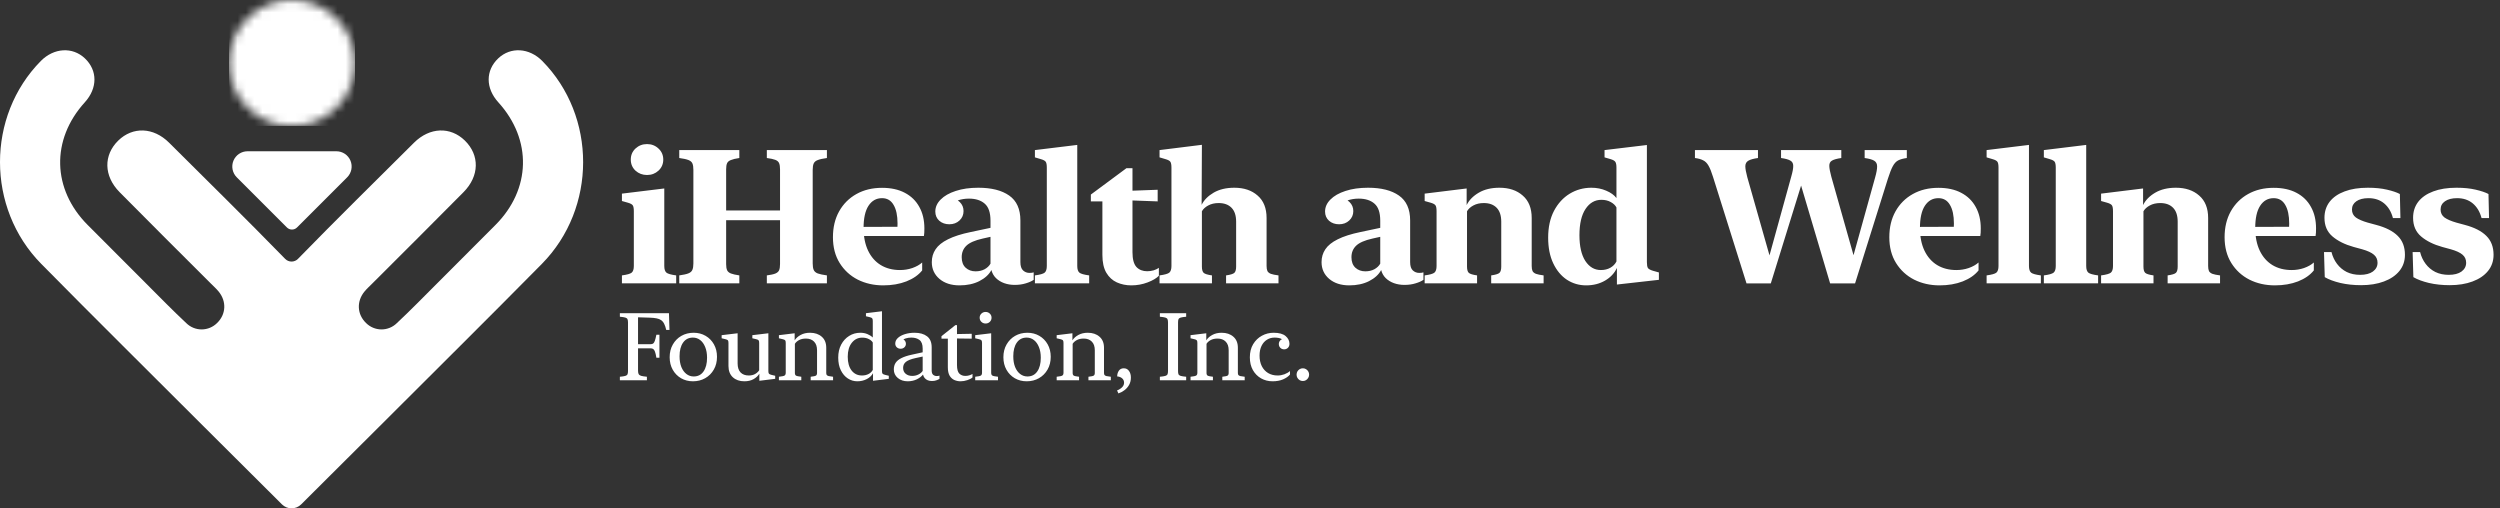 <svg width="300" height="61" viewBox="0 0 300 61" fill="none" xmlns="http://www.w3.org/2000/svg">
<rect x="0" y="0" width="300" height="61" fill="#333333" stroke="none"/>
<mask id="mask0_6807_76709" style="mask-type:luminance" maskUnits="userSpaceOnUse" x="27" y="0" width="16" height="16">
<path d="M35.042 0C33.547 0 32.086 0.443 30.843 1.274C29.6 2.104 28.632 3.284 28.06 4.665C27.488 6.046 27.338 7.566 27.63 9.032C27.921 10.498 28.641 11.844 29.698 12.901C30.755 13.958 32.101 14.678 33.567 14.97C35.033 15.261 36.553 15.111 37.934 14.539C39.315 13.967 40.495 12.999 41.325 11.756C42.156 10.513 42.599 9.052 42.599 7.557C42.599 6.565 42.404 5.582 42.024 4.665C41.644 3.748 41.087 2.915 40.386 2.213C39.684 1.512 38.851 0.955 37.934 0.575C37.017 0.195 36.034 0 35.042 0Z" fill="white"/>
</mask>
<g mask="url(#mask0_6807_76709)">
<path d="M42.599 0H27.484V15.115H42.599V0Z" fill="white"/>
</g>
<path d="M34.431 27.297L28.41 21.275C28.154 21.019 27.98 20.693 27.91 20.338C27.84 19.983 27.876 19.616 28.014 19.282C28.153 18.948 28.387 18.662 28.688 18.461C28.989 18.26 29.342 18.152 29.704 18.152H40.368C40.73 18.152 41.084 18.26 41.384 18.461C41.685 18.662 41.919 18.948 42.058 19.282C42.197 19.616 42.233 19.983 42.162 20.338C42.092 20.693 41.918 21.019 41.662 21.275L35.641 27.297C35.562 27.376 35.467 27.439 35.364 27.482C35.26 27.525 35.148 27.547 35.036 27.547C34.924 27.547 34.813 27.525 34.709 27.482C34.605 27.439 34.511 27.376 34.431 27.297Z" fill="white"/>
<path d="M65.077 7.32C63.506 5.729 61.27 5.596 59.786 7.006C58.254 8.46 58.259 10.584 59.8 12.279C63.873 16.764 63.726 22.723 59.442 27.009C57.088 29.363 54.736 31.72 52.384 34.078C50.804 35.656 49.245 37.257 47.613 38.783C47.12 39.265 46.458 39.534 45.768 39.531C45.079 39.527 44.419 39.252 43.931 38.766C42.846 37.726 42.763 36.16 43.75 34.971C44.029 34.635 44.356 34.344 44.666 34.03C48.321 30.373 51.995 26.734 55.627 23.055C57.544 21.114 57.57 18.613 55.782 16.866C54.052 15.176 51.567 15.25 49.68 17.127C45.025 21.759 40.342 26.363 35.757 31.064C35.657 31.167 35.537 31.248 35.405 31.304C35.273 31.36 35.131 31.389 34.988 31.389C34.844 31.389 34.702 31.36 34.57 31.304C34.438 31.248 34.319 31.167 34.219 31.064C29.633 26.364 24.95 21.76 20.295 17.127C18.412 15.25 15.924 15.177 14.193 16.866C12.405 18.613 12.435 21.114 14.348 23.055C17.98 26.735 21.653 30.373 25.309 34.03C25.619 34.34 25.947 34.635 26.226 34.971C27.212 36.16 27.13 37.726 26.045 38.766C25.557 39.252 24.896 39.527 24.207 39.531C23.518 39.534 22.855 39.265 22.362 38.783C20.73 37.257 19.172 35.656 17.591 34.078C15.235 31.725 12.882 29.369 10.533 27.009C6.249 22.723 6.104 16.763 10.175 12.279C11.716 10.583 11.721 8.46 10.189 7.006C8.705 5.596 6.468 5.729 4.898 7.32C-1.631 13.934 -1.651 24.971 4.947 31.662C11.406 38.213 17.95 44.68 24.456 51.185C26.504 53.233 31.562 58.263 33.841 60.53C34.146 60.832 34.558 61.001 34.988 61.001C35.417 61.001 35.829 60.832 36.135 60.53C38.415 58.263 43.471 53.233 45.519 51.185C52.024 44.68 58.568 38.212 65.028 31.662C71.626 24.973 71.607 13.938 65.077 7.32Z" fill="white"/>
<path d="M79.714 22.616V31.918C79.714 32.302 79.799 32.568 79.969 32.715C80.138 32.856 80.53 32.967 81.142 33.048V34H74.631V33.048C75.244 32.967 75.635 32.856 75.805 32.715C75.975 32.568 76.06 32.302 76.06 31.918V25.352C76.06 25.012 76.019 24.779 75.938 24.654C75.857 24.521 75.657 24.41 75.34 24.322L74.631 24.122V23.236L79.714 22.616ZM77.643 21C77.104 21 76.643 20.826 76.259 20.479C75.882 20.125 75.694 19.682 75.694 19.15C75.694 18.619 75.882 18.176 76.259 17.822C76.643 17.467 77.104 17.29 77.643 17.29C78.182 17.29 78.64 17.467 79.016 17.822C79.4 18.176 79.592 18.619 79.592 19.15C79.592 19.682 79.4 20.125 79.016 20.479C78.64 20.826 78.182 21 77.643 21ZM87.137 31.686C87.137 31.996 87.174 32.239 87.248 32.416C87.321 32.586 87.473 32.719 87.702 32.815C87.93 32.904 88.27 32.981 88.72 33.048V34H81.511V33.048C82.006 32.981 82.371 32.9 82.608 32.804C82.851 32.708 83.01 32.568 83.084 32.383C83.165 32.199 83.206 31.944 83.206 31.619V20.39C83.206 20.058 83.169 19.804 83.095 19.627C83.021 19.442 82.862 19.302 82.619 19.206C82.375 19.11 82.006 19.029 81.511 18.962V18.01H88.72V18.962C88.27 19.029 87.93 19.11 87.702 19.206C87.473 19.294 87.321 19.424 87.248 19.593C87.174 19.763 87.137 20.007 87.137 20.324V31.686ZM97.524 31.619C97.524 31.951 97.564 32.21 97.646 32.394C97.727 32.579 97.889 32.719 98.133 32.815C98.376 32.904 98.742 32.981 99.229 33.048V34H92.02V33.048C92.478 32.989 92.818 32.915 93.039 32.826C93.268 32.73 93.419 32.597 93.493 32.428C93.567 32.25 93.604 32.003 93.604 31.686V20.324C93.604 19.999 93.567 19.752 93.493 19.582C93.419 19.405 93.268 19.272 93.039 19.183C92.818 19.095 92.478 19.021 92.02 18.962V18.01H99.229V18.962C98.742 19.029 98.376 19.11 98.133 19.206C97.889 19.294 97.727 19.431 97.646 19.615C97.564 19.793 97.524 20.051 97.524 20.39V31.619ZM85.177 26.426V25.252H95.553V26.426H85.177ZM99.953 28.463C99.953 27.282 100.2 26.248 100.694 25.363C101.196 24.469 101.89 23.775 102.776 23.281C103.662 22.786 104.685 22.539 105.844 22.539C106.914 22.539 107.826 22.738 108.579 23.137C109.339 23.535 109.919 24.1 110.317 24.831C110.723 25.555 110.926 26.411 110.926 27.4C110.926 27.577 110.923 27.747 110.915 27.91C110.908 28.072 110.893 28.209 110.871 28.319H102.223V27.234L107.948 27.212L107.682 27.522C107.689 27.426 107.693 27.326 107.693 27.223C107.7 27.112 107.704 26.976 107.704 26.813C107.704 25.861 107.545 25.119 107.228 24.587C106.918 24.049 106.456 23.779 105.844 23.779C105.157 23.779 104.615 24.085 104.216 24.698C103.825 25.303 103.629 26.189 103.629 27.356C103.629 28.412 103.81 29.32 104.172 30.08C104.533 30.833 105.039 31.409 105.689 31.807C106.346 32.206 107.117 32.405 108.003 32.405C108.52 32.405 109.014 32.324 109.487 32.162C109.967 31.992 110.358 31.77 110.661 31.497V32.45C110.218 33.003 109.587 33.443 108.767 33.767C107.948 34.085 107.021 34.244 105.988 34.244C104.866 34.244 103.847 34.015 102.931 33.557C102.023 33.092 101.3 32.428 100.761 31.564C100.222 30.7 99.953 29.666 99.953 28.463ZM115.149 34.244C114.152 34.244 113.348 33.985 112.735 33.468C112.122 32.944 111.816 32.273 111.816 31.453C111.816 30.877 111.967 30.364 112.27 29.914C112.573 29.456 113.067 29.058 113.754 28.718C114.44 28.371 115.352 28.079 116.489 27.843L120.055 27.09V28.153L117.917 28.629C116.995 28.836 116.345 29.12 115.968 29.482C115.592 29.844 115.404 30.305 115.404 30.866C115.404 31.413 115.562 31.833 115.88 32.129C116.197 32.416 116.592 32.56 117.065 32.56C117.471 32.56 117.829 32.479 118.139 32.317C118.456 32.147 118.696 31.922 118.859 31.641V26.481C118.859 25.521 118.63 24.842 118.172 24.444C117.714 24.038 117.083 23.834 116.279 23.834C115.791 23.834 115.337 23.908 114.917 24.056C114.503 24.196 114.156 24.392 113.876 24.643C113.602 24.894 113.425 25.193 113.344 25.54H112.657C112.657 25.06 112.798 24.65 113.078 24.311C113.359 23.964 113.695 23.79 114.086 23.79C114.507 23.79 114.869 23.942 115.171 24.244C115.474 24.54 115.625 24.901 115.625 25.329C115.625 25.78 115.463 26.156 115.138 26.459C114.813 26.762 114.407 26.913 113.92 26.913C113.44 26.913 113.038 26.773 112.713 26.492C112.395 26.204 112.237 25.835 112.237 25.385C112.237 24.853 112.451 24.373 112.879 23.945C113.307 23.51 113.909 23.166 114.684 22.915C115.459 22.657 116.363 22.528 117.397 22.528C118.977 22.528 120.213 22.841 121.107 23.469C122 24.096 122.447 25.089 122.447 26.448V31.453C122.447 31.918 122.554 32.25 122.768 32.45C122.982 32.649 123.24 32.749 123.543 32.749C123.742 32.749 123.908 32.727 124.041 32.682V33.579C123.812 33.742 123.499 33.882 123.1 34C122.701 34.126 122.255 34.188 121.76 34.188C121.31 34.188 120.889 34.118 120.498 33.978C120.114 33.838 119.785 33.635 119.512 33.369C119.246 33.103 119.065 32.782 118.969 32.405C118.682 32.944 118.198 33.387 117.519 33.734C116.847 34.074 116.057 34.244 115.149 34.244ZM129.271 17.39V31.918C129.271 32.302 129.356 32.568 129.526 32.715C129.696 32.856 130.087 32.967 130.7 33.048V34H124.189V33.048C124.801 32.967 125.193 32.856 125.362 32.715C125.532 32.568 125.617 32.302 125.617 31.918V20.125C125.617 19.785 125.577 19.553 125.495 19.427C125.414 19.294 125.215 19.183 124.897 19.095L124.189 18.884V18.01L129.271 17.39ZM132.287 30.589V24.167H130.903V23.347L135.177 20.18H135.897V22.882L138.92 22.771V24.167L135.897 24.056V30.257C135.897 31.099 136.056 31.693 136.373 32.04C136.698 32.38 137.126 32.549 137.658 32.549C137.931 32.549 138.193 32.512 138.444 32.439C138.695 32.357 138.902 32.258 139.064 32.14V33.092C138.784 33.387 138.333 33.653 137.713 33.889C137.093 34.126 136.44 34.244 135.753 34.244C135.133 34.244 134.557 34.126 134.026 33.889C133.501 33.653 133.081 33.269 132.763 32.738C132.446 32.199 132.287 31.483 132.287 30.589ZM144.228 17.378L144.195 24.576C144.49 23.993 144.973 23.506 145.645 23.115C146.324 22.723 147.148 22.528 148.115 22.528C149.274 22.528 150.208 22.841 150.916 23.469C151.632 24.089 151.99 24.986 151.99 26.16V31.918C151.99 32.176 152.024 32.38 152.09 32.527C152.164 32.667 152.301 32.778 152.5 32.859C152.707 32.933 153.013 32.996 153.419 33.048V34H147.129V33.048C147.653 32.974 147.986 32.87 148.126 32.738C148.266 32.605 148.336 32.354 148.336 31.985V26.603C148.336 25.865 148.152 25.307 147.783 24.931C147.413 24.554 146.9 24.366 146.243 24.366C145.763 24.366 145.346 24.462 144.992 24.654C144.645 24.838 144.39 25.071 144.228 25.352V31.985C144.228 32.354 144.298 32.605 144.438 32.738C144.579 32.87 144.911 32.974 145.435 33.048V34H139.145V33.048C139.758 32.967 140.149 32.856 140.319 32.715C140.489 32.568 140.574 32.302 140.574 31.918V20.125C140.574 19.785 140.533 19.553 140.452 19.427C140.371 19.294 140.171 19.183 139.854 19.095L139.145 18.884V18.01L144.228 17.378ZM161.919 34.244C160.923 34.244 160.118 33.985 159.505 33.468C158.893 32.944 158.586 32.273 158.586 31.453C158.586 30.877 158.738 30.364 159.04 29.914C159.343 29.456 159.838 29.058 160.524 28.718C161.211 28.371 162.123 28.079 163.259 27.843L166.825 27.09V28.153L164.688 28.629C163.765 28.836 163.115 29.12 162.739 29.482C162.362 29.844 162.174 30.305 162.174 30.866C162.174 31.413 162.333 31.833 162.65 32.129C162.968 32.416 163.363 32.56 163.835 32.56C164.241 32.56 164.599 32.479 164.909 32.317C165.227 32.147 165.467 31.922 165.629 31.641V26.481C165.629 25.521 165.4 24.842 164.943 24.444C164.485 24.038 163.854 23.834 163.049 23.834C162.562 23.834 162.108 23.908 161.687 24.056C161.274 24.196 160.927 24.392 160.646 24.643C160.373 24.894 160.196 25.193 160.115 25.54H159.428C159.428 25.06 159.568 24.65 159.849 24.311C160.129 23.964 160.465 23.79 160.856 23.79C161.277 23.79 161.639 23.942 161.942 24.244C162.244 24.54 162.396 24.901 162.396 25.329C162.396 25.78 162.233 26.156 161.908 26.459C161.584 26.762 161.178 26.913 160.69 26.913C160.21 26.913 159.808 26.773 159.483 26.492C159.166 26.204 159.007 25.835 159.007 25.385C159.007 24.853 159.221 24.373 159.649 23.945C160.078 23.51 160.679 23.166 161.454 22.915C162.23 22.657 163.134 22.528 164.167 22.528C165.747 22.528 166.984 22.841 167.877 23.469C168.77 24.096 169.217 25.089 169.217 26.448V31.453C169.217 31.918 169.324 32.25 169.538 32.45C169.752 32.649 170.011 32.749 170.313 32.749C170.513 32.749 170.679 32.727 170.812 32.682V33.579C170.583 33.742 170.269 33.882 169.87 34C169.472 34.126 169.025 34.188 168.53 34.188C168.08 34.188 167.659 34.118 167.268 33.978C166.884 33.838 166.556 33.635 166.282 33.369C166.017 33.103 165.836 32.782 165.74 32.405C165.452 32.944 164.968 33.387 164.289 33.734C163.617 34.074 162.828 34.244 161.919 34.244ZM175.998 22.616V24.61C176.285 24.019 176.769 23.524 177.448 23.126C178.127 22.727 178.954 22.528 179.929 22.528C181.088 22.528 182.022 22.841 182.73 23.469C183.446 24.089 183.804 24.986 183.804 26.16V31.918C183.804 32.176 183.838 32.38 183.904 32.527C183.978 32.667 184.115 32.778 184.314 32.859C184.521 32.933 184.827 32.996 185.233 33.048V34H178.943V33.048C179.467 32.974 179.8 32.87 179.94 32.738C180.08 32.605 180.15 32.354 180.15 31.985V26.603C180.15 25.865 179.966 25.307 179.597 24.931C179.227 24.554 178.714 24.366 178.057 24.366C177.577 24.366 177.16 24.462 176.806 24.654C176.459 24.838 176.204 25.071 176.042 25.352V31.985C176.042 32.354 176.112 32.605 176.252 32.738C176.393 32.87 176.725 32.974 177.249 33.048V34H170.959V33.048C171.572 32.967 171.963 32.856 172.133 32.715C172.303 32.568 172.388 32.302 172.388 31.918V25.352C172.388 25.012 172.347 24.779 172.266 24.654C172.185 24.521 171.985 24.41 171.668 24.322L170.959 24.122V23.236L175.998 22.616ZM185.779 28.519C185.779 27.271 186.012 26.201 186.477 25.307C186.949 24.414 187.577 23.727 188.359 23.247C189.149 22.768 190.02 22.528 190.973 22.528C191.608 22.528 192.198 22.646 192.744 22.882C193.291 23.111 193.7 23.406 193.974 23.768V20.125C193.974 19.785 193.929 19.553 193.841 19.427C193.759 19.294 193.568 19.183 193.265 19.095L192.545 18.884V18.01L197.628 17.401V31.464C197.628 31.796 197.668 32.029 197.75 32.162C197.838 32.287 198.041 32.398 198.359 32.494L199.067 32.693V33.579L194.029 34.144V32.151C193.741 32.778 193.269 33.284 192.612 33.668C191.954 34.052 191.198 34.244 190.341 34.244C189.492 34.244 188.721 34.019 188.027 33.568C187.34 33.11 186.794 32.453 186.388 31.597C185.982 30.741 185.779 29.715 185.779 28.519ZM189.533 28.22C189.533 29.556 189.769 30.589 190.242 31.32C190.722 32.044 191.342 32.405 192.102 32.405C192.538 32.405 192.918 32.313 193.243 32.129C193.568 31.944 193.811 31.693 193.974 31.376V24.898C193.841 24.639 193.612 24.421 193.287 24.244C192.97 24.067 192.597 23.978 192.169 23.978C191.386 23.978 190.751 24.344 190.264 25.075C189.777 25.805 189.533 26.854 189.533 28.22ZM205.564 21.232C205.379 20.634 205.198 20.184 205.021 19.881C204.851 19.578 204.637 19.364 204.379 19.239C204.128 19.106 203.799 19.014 203.393 18.962V18.01H210.957V18.962C210.425 19.036 210.041 19.143 209.805 19.283C209.569 19.416 209.447 19.634 209.439 19.936C209.439 20.239 209.517 20.678 209.672 21.254L212.418 30.922H212.263L214.954 21.177C215.116 20.616 215.194 20.191 215.187 19.903C215.187 19.608 215.072 19.398 214.843 19.272C214.622 19.139 214.249 19.036 213.725 18.962V18.01H220.956V18.962C220.439 19.036 220.066 19.139 219.838 19.272C219.616 19.398 219.509 19.612 219.516 19.914C219.524 20.21 219.605 20.642 219.76 21.21L222.506 30.922H222.34L225.009 21.321C225.179 20.723 225.26 20.269 225.253 19.959C225.253 19.649 225.134 19.424 224.898 19.283C224.669 19.143 224.289 19.036 223.758 18.962V18.01H228.818V18.962C228.383 19.021 228.036 19.117 227.777 19.25C227.526 19.383 227.312 19.615 227.135 19.948C226.958 20.272 226.766 20.76 226.559 21.409L222.606 34.011H219.616L215.774 21.066H216.504L212.496 34.011H209.583L205.564 21.232ZM226.718 28.463C226.718 27.282 226.965 26.248 227.46 25.363C227.962 24.469 228.656 23.775 229.542 23.281C230.427 22.786 231.45 22.539 232.609 22.539C233.679 22.539 234.591 22.738 235.344 23.137C236.104 23.535 236.684 24.1 237.083 24.831C237.489 25.555 237.692 26.411 237.692 27.4C237.692 27.577 237.688 27.747 237.681 27.91C237.673 28.072 237.658 28.209 237.636 28.319H228.988V27.234L234.713 27.212L234.447 27.522C234.455 27.426 234.458 27.326 234.458 27.223C234.466 27.112 234.469 26.976 234.469 26.813C234.469 25.861 234.311 25.119 233.993 24.587C233.683 24.049 233.222 23.779 232.609 23.779C231.922 23.779 231.38 24.085 230.981 24.698C230.59 25.303 230.394 26.189 230.394 27.356C230.394 28.412 230.575 29.32 230.937 30.08C231.299 30.833 231.804 31.409 232.454 31.807C233.111 32.206 233.882 32.405 234.768 32.405C235.285 32.405 235.78 32.324 236.252 32.162C236.732 31.992 237.123 31.77 237.426 31.497V32.45C236.983 33.003 236.352 33.443 235.532 33.767C234.713 34.085 233.786 34.244 232.753 34.244C231.631 34.244 230.612 34.015 229.697 33.557C228.789 33.092 228.065 32.428 227.526 31.564C226.987 30.7 226.718 29.666 226.718 28.463ZM243.476 17.39V31.918C243.476 32.302 243.561 32.568 243.73 32.715C243.9 32.856 244.291 32.967 244.904 33.048V34H238.393V33.048C239.006 32.967 239.397 32.856 239.567 32.715C239.736 32.568 239.821 32.302 239.821 31.918V20.125C239.821 19.785 239.781 19.553 239.7 19.427C239.618 19.294 239.419 19.183 239.102 19.095L238.393 18.884V18.01L243.476 17.39ZM250.345 17.39V31.918C250.345 32.302 250.43 32.568 250.6 32.715C250.769 32.856 251.161 32.967 251.773 33.048V34H245.262V33.048C245.875 32.967 246.266 32.856 246.436 32.715C246.606 32.568 246.691 32.302 246.691 31.918V20.125C246.691 19.785 246.65 19.553 246.569 19.427C246.488 19.294 246.288 19.183 245.971 19.095L245.262 18.884V18.01L250.345 17.39ZM257.17 22.616V24.61C257.458 24.019 257.941 23.524 258.62 23.126C259.3 22.727 260.126 22.528 261.101 22.528C262.26 22.528 263.194 22.841 263.902 23.469C264.619 24.089 264.977 24.986 264.977 26.16V31.918C264.977 32.176 265.01 32.38 265.076 32.527C265.15 32.667 265.287 32.778 265.486 32.859C265.693 32.933 265.999 32.996 266.405 33.048V34H260.115V33.048C260.639 32.974 260.972 32.87 261.112 32.738C261.252 32.605 261.322 32.354 261.322 31.985V26.603C261.322 25.865 261.138 25.307 260.769 24.931C260.4 24.554 259.886 24.366 259.229 24.366C258.75 24.366 258.332 24.462 257.978 24.654C257.631 24.838 257.376 25.071 257.214 25.352V31.985C257.214 32.354 257.284 32.605 257.424 32.738C257.565 32.87 257.897 32.974 258.421 33.048V34H252.131V33.048C252.744 32.967 253.135 32.856 253.305 32.715C253.475 32.568 253.56 32.302 253.56 31.918V25.352C253.56 25.012 253.519 24.779 253.438 24.654C253.357 24.521 253.157 24.41 252.84 24.322L252.131 24.122V23.236L257.17 22.616ZM266.951 28.463C266.951 27.282 267.199 26.248 267.693 25.363C268.195 24.469 268.889 23.775 269.775 23.281C270.661 22.786 271.683 22.539 272.842 22.539C273.913 22.539 274.825 22.738 275.578 23.137C276.338 23.535 276.917 24.1 277.316 24.831C277.722 25.555 277.925 26.411 277.925 27.4C277.925 27.577 277.922 27.747 277.914 27.91C277.907 28.072 277.892 28.209 277.87 28.319H269.221V27.234L274.946 27.212L274.681 27.522C274.688 27.426 274.692 27.326 274.692 27.223C274.699 27.112 274.703 26.976 274.703 26.813C274.703 25.861 274.544 25.119 274.227 24.587C273.917 24.049 273.455 23.779 272.842 23.779C272.156 23.779 271.613 24.085 271.215 24.698C270.823 25.303 270.628 26.189 270.628 27.356C270.628 28.412 270.809 29.32 271.17 30.08C271.532 30.833 272.038 31.409 272.687 31.807C273.344 32.206 274.116 32.405 275.002 32.405C275.519 32.405 276.013 32.324 276.486 32.162C276.965 31.992 277.357 31.77 277.659 31.497V32.45C277.216 33.003 276.585 33.443 275.766 33.767C274.946 34.085 274.02 34.244 272.986 34.244C271.864 34.244 270.845 34.015 269.93 33.557C269.022 33.092 268.299 32.428 267.76 31.564C267.221 30.7 266.951 29.666 266.951 28.463ZM278.936 26.138C278.936 25.392 279.143 24.75 279.557 24.211C279.977 23.672 280.575 23.259 281.35 22.971C282.126 22.675 283.056 22.528 284.141 22.528C285.02 22.528 285.787 22.605 286.444 22.76C287.109 22.915 287.622 23.089 287.984 23.281L288.05 26.171H287.153C286.954 25.418 286.603 24.831 286.101 24.41C285.599 23.989 284.972 23.779 284.219 23.779C283.598 23.779 283.111 23.905 282.757 24.156C282.41 24.399 282.236 24.728 282.236 25.141C282.236 25.547 282.395 25.868 282.713 26.105C283.037 26.333 283.51 26.536 284.13 26.714L285.149 26.99C286.293 27.293 287.153 27.732 287.729 28.308C288.305 28.877 288.593 29.633 288.593 30.578C288.593 31.324 288.371 31.97 287.928 32.516C287.485 33.062 286.865 33.483 286.068 33.779C285.278 34.074 284.366 34.221 283.333 34.221C282.439 34.221 281.609 34.133 280.841 33.956C280.073 33.771 279.45 33.539 278.97 33.258L278.881 30.246H279.778C279.911 30.778 280.132 31.25 280.442 31.663C280.753 32.077 281.14 32.402 281.605 32.638C282.078 32.867 282.613 32.981 283.211 32.981C283.868 32.981 284.381 32.848 284.75 32.583C285.119 32.309 285.304 31.959 285.304 31.531C285.304 31.132 285.16 30.811 284.872 30.567C284.584 30.316 284.115 30.098 283.466 29.914L282.447 29.637C281.391 29.342 280.542 28.921 279.9 28.375C279.258 27.828 278.936 27.083 278.936 26.138ZM289.571 26.138C289.571 25.392 289.777 24.75 290.191 24.211C290.612 23.672 291.21 23.259 291.985 22.971C292.76 22.675 293.69 22.528 294.775 22.528C295.654 22.528 296.422 22.605 297.079 22.76C297.743 22.915 298.256 23.089 298.618 23.281L298.684 26.171H297.787C297.588 25.418 297.237 24.831 296.735 24.41C296.233 23.989 295.606 23.779 294.853 23.779C294.233 23.779 293.745 23.905 293.391 24.156C293.044 24.399 292.871 24.728 292.871 25.141C292.871 25.547 293.029 25.868 293.347 26.105C293.672 26.333 294.144 26.536 294.764 26.714L295.783 26.99C296.927 27.293 297.787 27.732 298.363 28.308C298.939 28.877 299.227 29.633 299.227 30.578C299.227 31.324 299.005 31.97 298.562 32.516C298.119 33.062 297.499 33.483 296.702 33.779C295.912 34.074 295 34.221 293.967 34.221C293.074 34.221 292.243 34.133 291.475 33.956C290.708 33.771 290.084 33.539 289.604 33.258L289.515 30.246H290.412C290.545 30.778 290.767 31.25 291.077 31.663C291.387 32.077 291.774 32.402 292.239 32.638C292.712 32.867 293.247 32.981 293.845 32.981C294.502 32.981 295.015 32.848 295.384 32.583C295.753 32.309 295.938 31.959 295.938 31.531C295.938 31.132 295.794 30.811 295.506 30.567C295.218 30.316 294.749 30.098 294.1 29.914L293.081 29.637C292.025 29.342 291.176 28.921 290.534 28.375C289.892 27.828 289.571 27.083 289.571 26.138Z" fill="white"/>
<path d="M80.276 37.585L80.337 39.591H79.947C79.88 39.294 79.798 39.05 79.702 38.861C79.609 38.671 79.488 38.525 79.34 38.421C79.195 38.317 79.013 38.244 78.793 38.203C78.574 38.159 78.305 38.131 77.985 38.12L76.564 38.075V41.302H78.063C78.189 41.302 78.292 41.278 78.37 41.23C78.448 41.178 78.516 41.072 78.576 40.912C78.635 40.748 78.698 40.501 78.765 40.171H79.133V42.93H78.765C78.713 42.606 78.658 42.365 78.598 42.205C78.539 42.042 78.468 41.934 78.386 41.882C78.305 41.826 78.197 41.798 78.063 41.798H76.564V44.457C76.564 44.635 76.586 44.775 76.631 44.875C76.679 44.975 76.778 45.049 76.926 45.098C77.079 45.142 77.313 45.179 77.628 45.209V45.633H74.385V45.209C74.682 45.183 74.899 45.15 75.037 45.109C75.174 45.068 75.261 45.003 75.299 44.914C75.34 44.825 75.36 44.697 75.36 44.529V38.688C75.36 38.521 75.34 38.393 75.299 38.304C75.261 38.214 75.174 38.149 75.037 38.108C74.899 38.068 74.682 38.034 74.385 38.008V37.585H80.276ZM83.152 45.755C82.624 45.755 82.149 45.633 81.725 45.388C81.305 45.142 80.973 44.802 80.728 44.368C80.482 43.933 80.36 43.433 80.36 42.868C80.36 42.289 80.486 41.78 80.739 41.341C80.991 40.899 81.333 40.553 81.764 40.304C82.199 40.056 82.691 39.931 83.241 39.931C83.772 39.931 84.248 40.054 84.668 40.299C85.092 40.544 85.426 40.884 85.671 41.319C85.916 41.754 86.039 42.253 86.039 42.818C86.039 43.394 85.913 43.903 85.66 44.345C85.407 44.788 85.064 45.133 84.629 45.382C84.194 45.631 83.702 45.755 83.152 45.755ZM83.241 45.176C83.75 45.176 84.144 44.975 84.423 44.574C84.705 44.172 84.846 43.624 84.846 42.93C84.846 42.435 84.772 42.008 84.623 41.648C84.478 41.284 84.278 41.003 84.022 40.806C83.769 40.609 83.479 40.511 83.152 40.511C82.647 40.511 82.253 40.711 81.97 41.113C81.688 41.51 81.547 42.058 81.547 42.757C81.547 43.251 81.619 43.68 81.764 44.044C81.913 44.405 82.115 44.683 82.372 44.88C82.628 45.077 82.918 45.176 83.241 45.176ZM88.514 39.992V43.61C88.514 44.081 88.631 44.442 88.865 44.691C89.103 44.936 89.432 45.059 89.852 45.059C90.153 45.059 90.409 44.997 90.621 44.875C90.836 44.748 90.996 44.6 91.1 44.429V41.152C91.1 40.999 91.078 40.895 91.033 40.84C90.992 40.784 90.892 40.737 90.732 40.7L90.281 40.594V40.221L92.204 39.992V44.529C92.204 44.678 92.226 44.782 92.271 44.841C92.315 44.897 92.419 44.945 92.583 44.986L93.023 45.092V45.46L91.122 45.694V44.847C90.963 45.107 90.729 45.324 90.42 45.499C90.115 45.67 89.749 45.755 89.322 45.755C88.757 45.755 88.299 45.596 87.945 45.276C87.593 44.953 87.416 44.499 87.416 43.916V41.152C87.416 40.999 87.394 40.895 87.349 40.84C87.308 40.784 87.206 40.737 87.043 40.7L86.597 40.594V40.221L88.514 39.992ZM95.359 39.992V40.84C95.522 40.58 95.762 40.364 96.078 40.193C96.397 40.018 96.772 39.931 97.203 39.931C97.779 39.931 98.248 40.089 98.608 40.405C98.968 40.717 99.149 41.157 99.149 41.726V44.724C99.149 44.836 99.165 44.923 99.199 44.986C99.236 45.046 99.312 45.092 99.427 45.126C99.542 45.155 99.723 45.183 99.968 45.209V45.633H97.281V45.209C97.623 45.172 97.835 45.126 97.917 45.07C98.002 45.014 98.045 44.906 98.045 44.747V42.032C98.045 41.575 97.924 41.228 97.683 40.99C97.445 40.748 97.122 40.628 96.713 40.628C96.386 40.628 96.109 40.689 95.882 40.812C95.659 40.934 95.494 41.083 95.386 41.258V44.747C95.386 44.906 95.429 45.014 95.515 45.07C95.6 45.126 95.814 45.172 96.156 45.209V45.633H93.469V45.209C93.833 45.172 94.06 45.124 94.149 45.064C94.242 45.005 94.288 44.892 94.288 44.724V41.152C94.288 40.999 94.266 40.895 94.222 40.84C94.181 40.784 94.079 40.737 93.915 40.7L93.469 40.594V40.221L95.359 39.992ZM100.587 42.913C100.587 42.322 100.704 41.804 100.938 41.358C101.176 40.908 101.495 40.559 101.897 40.31C102.298 40.057 102.746 39.931 103.24 39.931C103.552 39.931 103.836 39.985 104.093 40.093C104.353 40.2 104.566 40.336 104.733 40.5V38.515C104.733 38.363 104.711 38.259 104.667 38.203C104.626 38.144 104.525 38.096 104.366 38.058L103.914 37.952V37.585L105.837 37.35V44.529C105.837 44.678 105.859 44.782 105.904 44.841C105.949 44.897 106.054 44.945 106.222 44.986L106.656 45.092V45.46L104.761 45.694V44.786C104.609 45.072 104.36 45.306 104.015 45.488C103.669 45.666 103.29 45.755 102.878 45.755C102.469 45.755 102.09 45.642 101.74 45.415C101.395 45.189 101.116 44.864 100.904 44.44C100.693 44.017 100.587 43.507 100.587 42.913ZM101.729 42.813C101.729 43.511 101.884 44.061 102.192 44.462C102.504 44.86 102.918 45.059 103.435 45.059C103.728 45.059 103.989 45.001 104.215 44.886C104.446 44.771 104.618 44.605 104.733 44.39V41.102C104.641 40.942 104.483 40.804 104.26 40.689C104.041 40.574 103.777 40.516 103.468 40.516C102.963 40.516 102.547 40.721 102.22 41.129C101.893 41.538 101.729 42.099 101.729 42.813ZM108.919 45.755C108.448 45.755 108.052 45.622 107.732 45.354C107.416 45.087 107.259 44.747 107.259 44.334C107.259 44.026 107.331 43.76 107.476 43.537C107.625 43.314 107.857 43.125 108.173 42.969C108.488 42.809 108.895 42.675 109.393 42.567L111.221 42.166V42.679L109.867 42.969C109.328 43.088 108.944 43.238 108.713 43.42C108.487 43.602 108.373 43.842 108.373 44.139C108.373 44.444 108.475 44.682 108.68 44.852C108.884 45.023 109.144 45.109 109.46 45.109C109.731 45.109 109.977 45.055 110.196 44.947C110.419 44.84 110.593 44.695 110.72 44.513V41.837C110.72 41.339 110.593 40.994 110.341 40.8C110.088 40.607 109.763 40.511 109.365 40.511C109.124 40.511 108.901 40.542 108.697 40.605C108.496 40.665 108.325 40.758 108.184 40.884C108.043 41.007 107.942 41.163 107.883 41.352H107.599C107.599 41.159 107.652 40.996 107.76 40.862C107.868 40.724 107.996 40.656 108.145 40.656C108.297 40.656 108.429 40.715 108.54 40.834C108.652 40.953 108.708 41.094 108.708 41.258C108.708 41.428 108.646 41.57 108.524 41.681C108.405 41.793 108.254 41.848 108.072 41.848C107.894 41.848 107.742 41.791 107.615 41.676C107.493 41.56 107.431 41.412 107.431 41.23C107.431 40.97 107.537 40.743 107.749 40.55C107.961 40.356 108.241 40.206 108.591 40.098C108.944 39.987 109.328 39.931 109.744 39.931C110.376 39.931 110.876 40.072 111.244 40.355C111.615 40.637 111.801 41.077 111.801 41.676V44.451C111.801 44.7 111.86 44.875 111.979 44.975C112.102 45.075 112.247 45.126 112.414 45.126C112.552 45.126 112.659 45.107 112.737 45.07V45.46C112.644 45.523 112.52 45.583 112.364 45.638C112.208 45.694 112.031 45.722 111.834 45.722C111.649 45.722 111.481 45.692 111.333 45.633C111.188 45.573 111.065 45.486 110.965 45.371C110.868 45.256 110.8 45.114 110.759 44.947C110.595 45.163 110.35 45.352 110.023 45.516C109.696 45.675 109.328 45.755 108.919 45.755ZM113.741 44.078V40.639H112.977V40.343L114.644 39.017H114.839V40.087L116.606 40.054V40.639L114.839 40.617V43.805C114.839 44.306 114.934 44.65 115.123 44.836C115.313 45.018 115.55 45.109 115.836 45.109C116 45.109 116.158 45.087 116.31 45.042C116.463 44.994 116.593 44.938 116.7 44.875V45.298C116.563 45.417 116.357 45.523 116.082 45.616C115.807 45.709 115.534 45.755 115.262 45.755C115.01 45.755 114.766 45.705 114.532 45.605C114.298 45.505 114.107 45.332 113.958 45.087C113.813 44.841 113.741 44.505 113.741 44.078ZM118.941 39.992V44.724C118.941 44.892 118.986 45.005 119.075 45.064C119.168 45.124 119.396 45.172 119.76 45.209V45.633H117.024V45.209C117.388 45.172 117.615 45.124 117.704 45.064C117.797 45.005 117.843 44.892 117.843 44.724V41.152C117.843 40.999 117.821 40.895 117.776 40.84C117.735 40.784 117.633 40.737 117.47 40.7L117.024 40.594V40.221L118.941 39.992ZM118.272 38.822C118.072 38.822 117.903 38.755 117.765 38.621C117.628 38.487 117.559 38.322 117.559 38.125C117.559 37.928 117.628 37.765 117.765 37.635C117.903 37.501 118.072 37.434 118.272 37.434C118.473 37.434 118.642 37.501 118.78 37.635C118.917 37.765 118.986 37.928 118.986 38.125C118.986 38.322 118.917 38.487 118.78 38.621C118.642 38.755 118.473 38.822 118.272 38.822ZM123.2 45.755C122.672 45.755 122.196 45.633 121.773 45.388C121.353 45.142 121.02 44.802 120.775 44.368C120.53 43.933 120.407 43.433 120.407 42.868C120.407 42.289 120.534 41.78 120.786 41.341C121.039 40.899 121.381 40.553 121.812 40.304C122.247 40.056 122.739 39.931 123.289 39.931C123.82 39.931 124.296 40.054 124.716 40.299C125.139 40.544 125.474 40.884 125.719 41.319C125.964 41.754 126.087 42.253 126.087 42.818C126.087 43.394 125.96 43.903 125.708 44.345C125.455 44.788 125.111 45.133 124.677 45.382C124.242 45.631 123.75 45.755 123.2 45.755ZM123.289 45.176C123.798 45.176 124.192 44.975 124.47 44.574C124.753 44.172 124.894 43.624 124.894 42.93C124.894 42.435 124.82 42.008 124.671 41.648C124.526 41.284 124.325 41.003 124.069 40.806C123.816 40.609 123.527 40.511 123.2 40.511C122.694 40.511 122.3 40.711 122.018 41.113C121.736 41.51 121.594 42.058 121.594 42.757C121.594 43.251 121.667 43.68 121.812 44.044C121.96 44.405 122.163 44.683 122.419 44.88C122.676 45.077 122.966 45.176 123.289 45.176ZM128.69 39.992V40.84C128.853 40.58 129.093 40.364 129.409 40.193C129.728 40.018 130.104 39.931 130.535 39.931C131.111 39.931 131.579 40.089 131.939 40.405C132.3 40.717 132.48 41.157 132.48 41.726V44.724C132.48 44.836 132.497 44.923 132.53 44.986C132.567 45.046 132.643 45.092 132.758 45.126C132.874 45.155 133.054 45.183 133.299 45.209V45.633H130.613V45.209C130.954 45.172 131.166 45.126 131.248 45.07C131.333 45.014 131.376 44.906 131.376 44.747V42.032C131.376 41.575 131.255 41.228 131.014 40.99C130.776 40.748 130.453 40.628 130.044 40.628C129.717 40.628 129.44 40.689 129.214 40.812C128.991 40.934 128.825 41.083 128.718 41.258V44.747C128.718 44.906 128.76 45.014 128.846 45.07C128.931 45.126 129.145 45.172 129.487 45.209V45.633H126.8V45.209C127.164 45.172 127.391 45.124 127.48 45.064C127.573 45.005 127.62 44.892 127.62 44.724V41.152C127.62 40.999 127.597 40.895 127.553 40.84C127.512 40.784 127.41 40.737 127.246 40.7L126.8 40.594V40.221L128.69 39.992ZM134.208 47.21L134.046 46.853C134.288 46.761 134.488 46.634 134.648 46.474C134.808 46.315 134.888 46.131 134.888 45.923C134.888 45.711 134.812 45.538 134.659 45.404C134.507 45.267 134.308 45.189 134.063 45.17C134.063 44.903 134.13 44.674 134.264 44.485C134.397 44.291 134.594 44.195 134.854 44.195C135.122 44.195 135.33 44.301 135.479 44.513C135.631 44.721 135.707 44.984 135.707 45.304C135.707 45.638 135.635 45.934 135.49 46.19C135.345 46.447 135.157 46.66 134.927 46.831C134.7 47.002 134.46 47.128 134.208 47.21ZM141.365 44.529C141.365 44.697 141.383 44.825 141.42 44.914C141.461 45.003 141.551 45.068 141.688 45.109C141.829 45.15 142.047 45.183 142.34 45.209V45.633H139.185V45.209C139.483 45.183 139.7 45.15 139.838 45.109C139.975 45.068 140.062 45.003 140.1 44.914C140.14 44.825 140.161 44.697 140.161 44.529V38.688C140.161 38.521 140.14 38.393 140.1 38.304C140.062 38.214 139.975 38.149 139.838 38.108C139.7 38.068 139.483 38.034 139.185 38.008V37.585H142.34V38.008C142.047 38.034 141.829 38.068 141.688 38.108C141.551 38.149 141.461 38.214 141.42 38.304C141.383 38.393 141.365 38.521 141.365 38.688V44.529ZM144.754 39.992V40.84C144.917 40.58 145.157 40.364 145.473 40.193C145.792 40.018 146.167 39.931 146.599 39.931C147.174 39.931 147.643 40.089 148.003 40.405C148.363 40.717 148.544 41.157 148.544 41.726V44.724C148.544 44.836 148.56 44.923 148.594 44.986C148.631 45.046 148.707 45.092 148.822 45.126C148.938 45.155 149.118 45.183 149.363 45.209V45.633H146.677V45.209C147.018 45.172 147.23 45.126 147.312 45.07C147.397 45.014 147.44 44.906 147.44 44.747V42.032C147.44 41.575 147.319 41.228 147.078 40.99C146.84 40.748 146.517 40.628 146.108 40.628C145.781 40.628 145.504 40.689 145.278 40.812C145.055 40.934 144.889 41.083 144.782 41.258V44.747C144.782 44.906 144.824 45.014 144.91 45.07C144.995 45.126 145.209 45.172 145.551 45.209V45.633H142.864V45.209C143.228 45.172 143.455 45.124 143.544 45.064C143.637 45.005 143.684 44.892 143.684 44.724V41.152C143.684 40.999 143.661 40.895 143.617 40.84C143.576 40.784 143.474 40.737 143.31 40.7L142.864 40.594V40.221L144.754 39.992ZM152.713 45.755C152.204 45.755 151.743 45.638 151.331 45.404C150.918 45.17 150.589 44.838 150.344 44.407C150.103 43.976 149.982 43.468 149.982 42.885C149.982 42.268 150.114 41.741 150.378 41.302C150.645 40.86 150.994 40.522 151.425 40.288C151.86 40.05 152.33 39.931 152.836 39.931C153.486 39.931 153.965 40.063 154.274 40.327C154.582 40.591 154.736 40.901 154.736 41.258C154.736 41.451 154.675 41.611 154.552 41.737C154.43 41.859 154.277 41.921 154.095 41.921C153.913 41.921 153.761 41.859 153.638 41.737C153.519 41.614 153.46 41.464 153.46 41.285C153.46 41.118 153.514 40.975 153.621 40.856C153.733 40.734 153.867 40.672 154.023 40.672C154.171 40.672 154.3 40.734 154.407 40.856C154.519 40.975 154.574 41.116 154.574 41.28H154.257C154.168 40.998 154.017 40.799 153.805 40.684C153.594 40.568 153.306 40.511 152.941 40.511C152.607 40.511 152.304 40.596 152.033 40.767C151.762 40.934 151.546 41.179 151.386 41.503C151.227 41.826 151.147 42.216 151.147 42.673C151.147 43.156 151.236 43.578 151.414 43.938C151.596 44.295 151.851 44.572 152.178 44.769C152.505 44.962 152.886 45.059 153.32 45.059C153.595 45.059 153.865 45.01 154.129 44.914C154.396 44.813 154.619 44.683 154.797 44.524V44.947C154.601 45.178 154.322 45.371 153.961 45.527C153.601 45.679 153.185 45.755 152.713 45.755ZM156.342 45.722C156.204 45.722 156.078 45.688 155.963 45.622C155.851 45.551 155.76 45.458 155.689 45.343C155.623 45.224 155.589 45.096 155.589 44.958C155.589 44.813 155.623 44.683 155.689 44.568C155.76 44.453 155.851 44.362 155.963 44.295C156.078 44.228 156.204 44.195 156.342 44.195C156.479 44.195 156.603 44.228 156.715 44.295C156.83 44.362 156.921 44.453 156.988 44.568C157.059 44.683 157.094 44.813 157.094 44.958C157.094 45.096 157.059 45.224 156.988 45.343C156.921 45.458 156.83 45.551 156.715 45.622C156.603 45.688 156.479 45.722 156.342 45.722Z" fill="white"/>
</svg>
